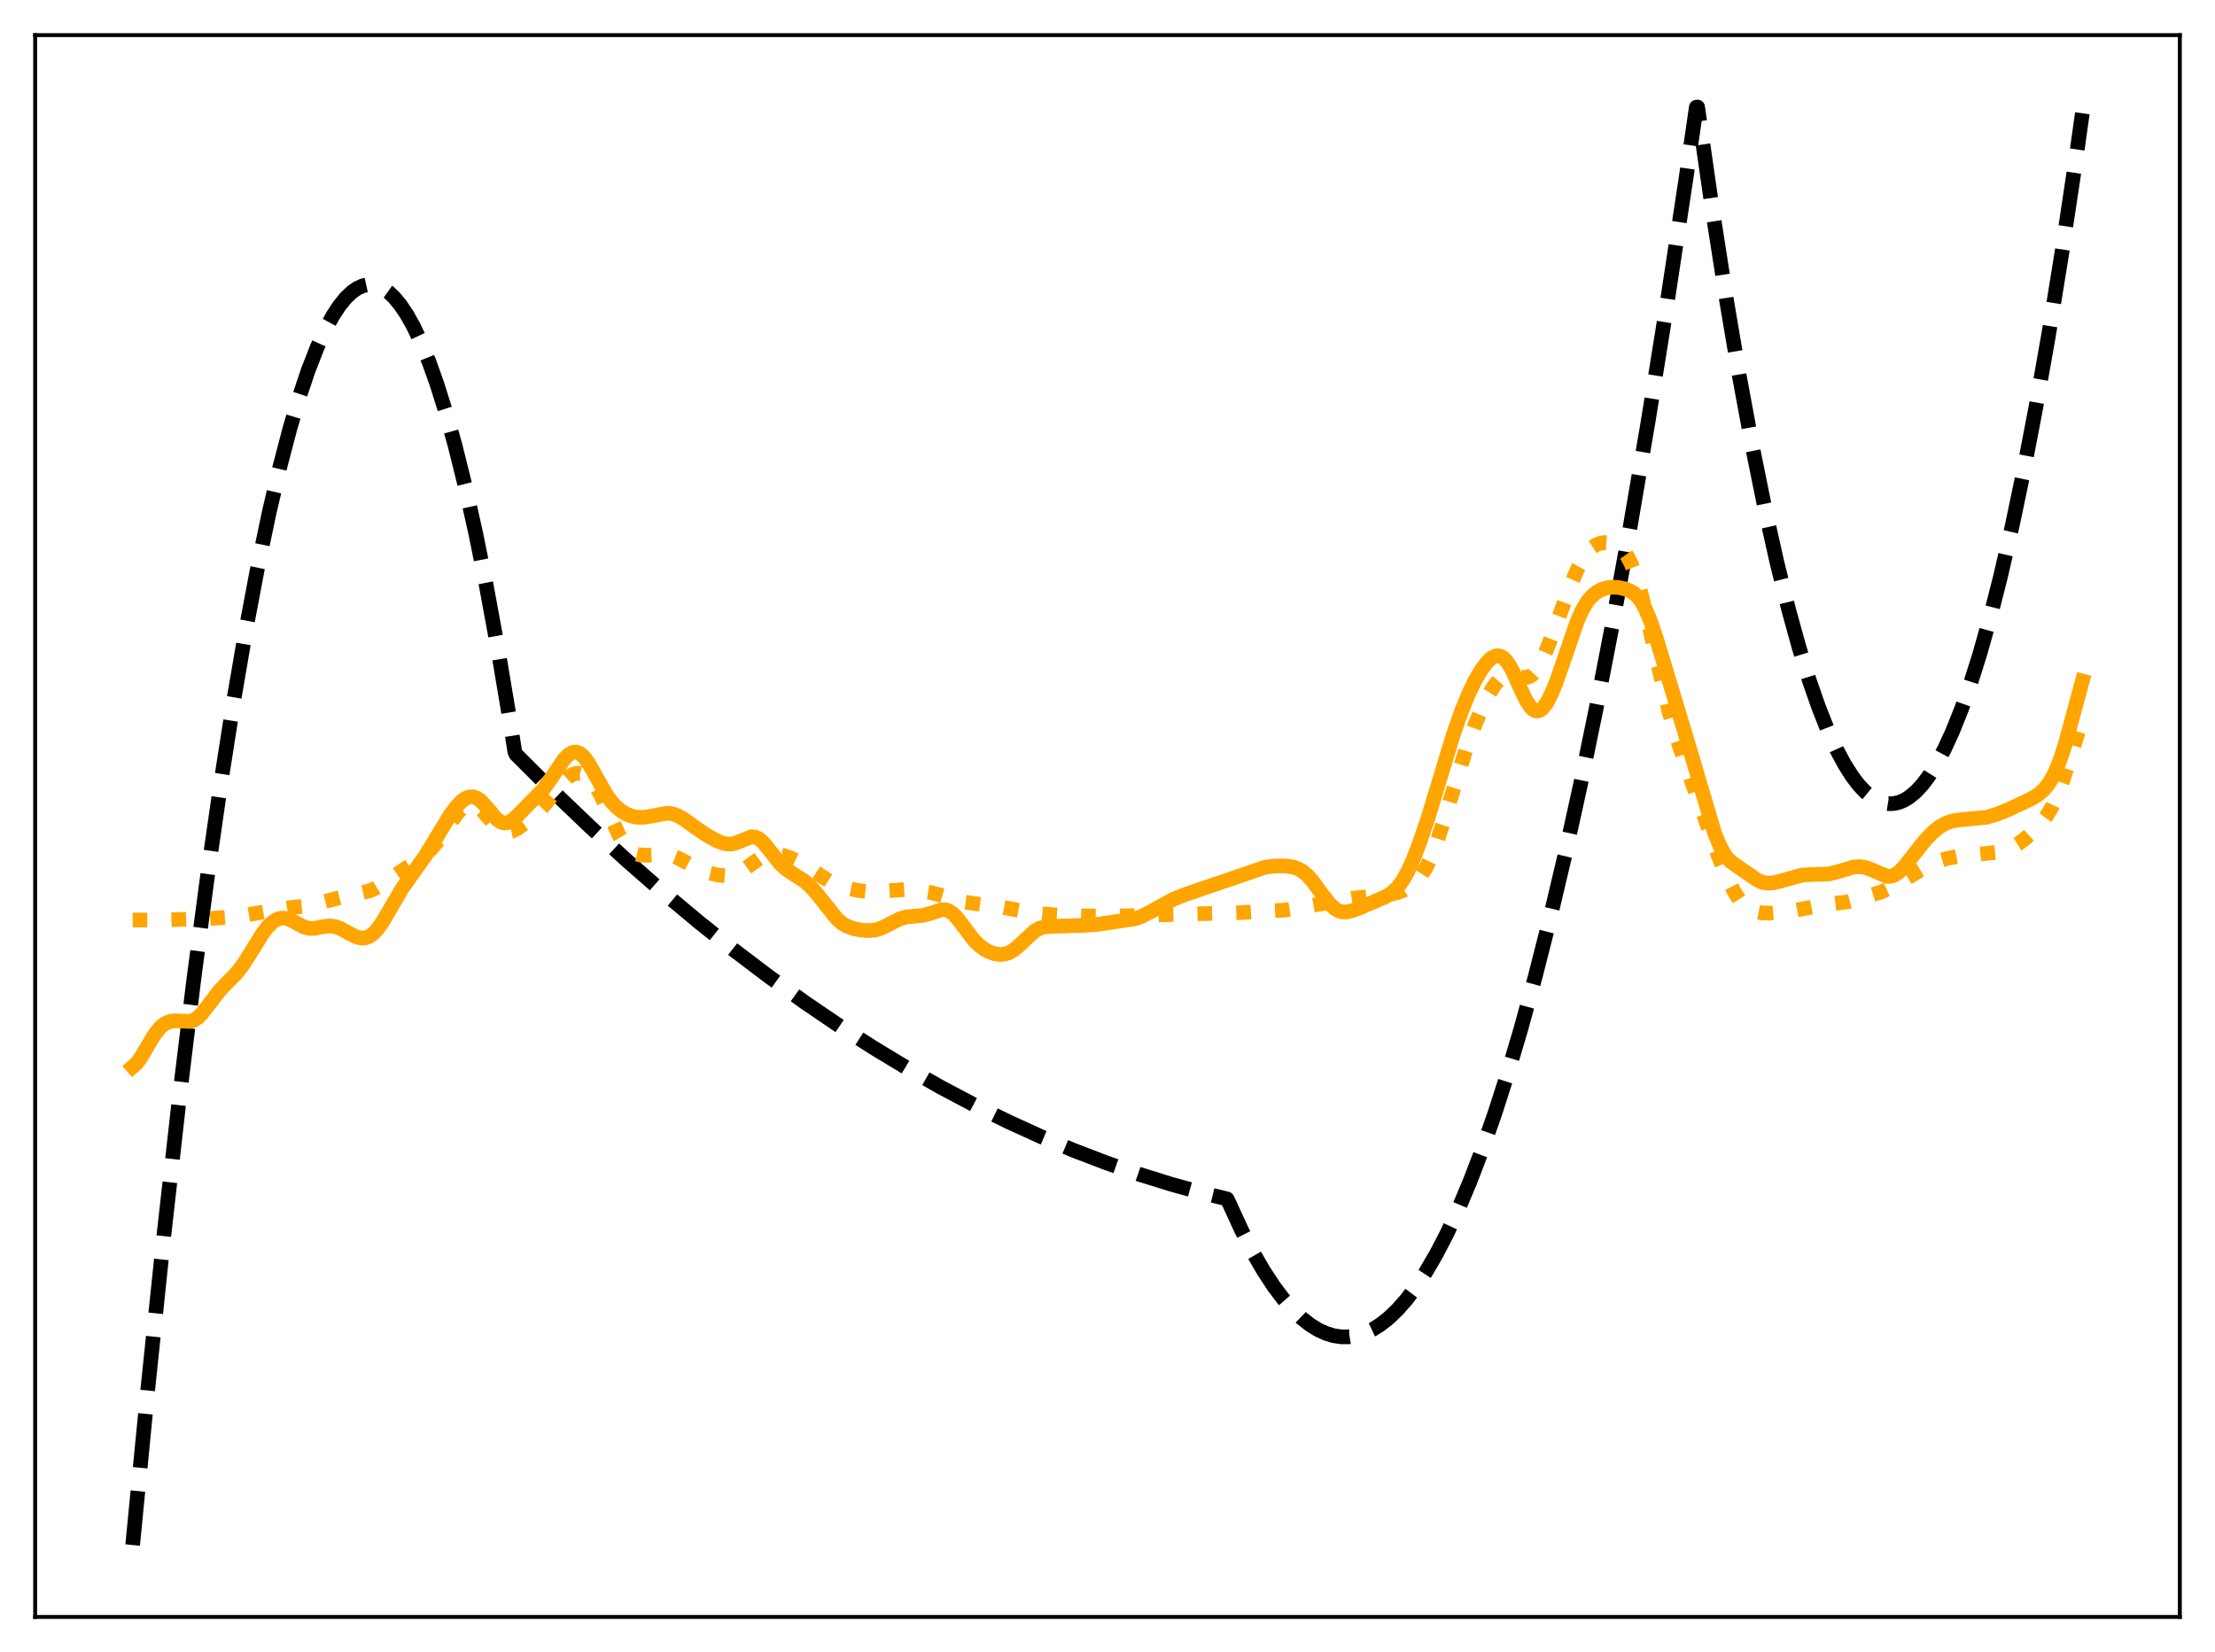 <?xml version="1.0" encoding="utf-8" standalone="no"?>
<!DOCTYPE svg PUBLIC "-//W3C//DTD SVG 1.1//EN"
  "http://www.w3.org/Graphics/SVG/1.1/DTD/svg11.dtd">
<svg xmlns:xlink="http://www.w3.org/1999/xlink" width="453.6pt" height="338.4pt" viewBox="0 0 453.6 338.4" xmlns="http://www.w3.org/2000/svg" version="1.1">
 <defs>
  <style type="text/css">*{stroke-linejoin: round; stroke-linecap: butt}</style>
 </defs>
 <g id="figure_1">
  <g id="patch_1">
   <path d="M 0 338.4 
L 453.6 338.4 
L 453.6 0 
L 0 0 
z
" style="fill: #ffffff"/>
  </g>
  <g id="axes_1">
   <g id="patch_2">
    <path d="M 7.2 331.2 
L 446.4 331.2 
L 446.4 7.2 
L 7.2 7.2 
z
" style="fill: #ffffff"/>
   </g>
   <g id="matplotlib.axis_1"/>
   <g id="matplotlib.axis_2"/>
   <g id="line2d_1">
    <path d="M 27.164 316.473 
L 30.358 283.681 
L 33.552 253.115 
L 36.746 224.775 
L 39.674 200.753 
L 42.602 178.602 
L 45.264 160.087 
L 47.926 143.119 
L 50.321 129.169 
L 52.717 116.472 
L 55.113 105.026 
L 57.242 95.904 
L 59.372 87.771 
L 61.235 81.467 
L 63.098 75.92 
L 64.961 71.131 
L 66.559 67.628 
L 68.156 64.683 
L 69.487 62.653 
L 70.817 61.01 
L 72.148 59.754 
L 73.213 59.027 
L 74.278 58.547 
L 75.343 58.315 
L 76.407 58.33 
L 77.472 58.592 
L 78.537 59.102 
L 79.601 59.859 
L 80.666 60.864 
L 81.997 62.468 
L 83.328 64.458 
L 84.659 66.834 
L 86.256 70.196 
L 87.853 74.115 
L 89.45 78.59 
L 91.313 84.515 
L 93.177 91.197 
L 95.306 99.761 
L 97.436 109.315 
L 99.565 119.858 
L 101.961 132.901 
L 104.356 147.198 
L 105.421 153.953 
L 105.687 154.54 
L 113.407 162.243 
L 120.86 169.374 
L 128.313 176.205 
L 135.766 182.735 
L 143.219 188.966 
L 150.406 194.69 
L 157.593 200.135 
L 164.78 205.3 
L 171.967 210.187 
L 178.887 214.628 
L 185.808 218.811 
L 192.729 222.735 
L 199.649 226.401 
L 206.57 229.807 
L 213.225 232.839 
L 219.879 235.631 
L 226.534 238.184 
L 233.188 240.497 
L 239.843 242.571 
L 246.497 244.406 
L 251.289 245.579 
L 251.821 246.673 
L 254.217 251.907 
L 256.612 256.581 
L 258.742 260.267 
L 260.871 263.512 
L 262.735 265.989 
L 264.598 268.127 
L 266.461 269.928 
L 268.324 271.39 
L 269.921 272.375 
L 271.519 273.111 
L 273.116 273.598 
L 274.713 273.837 
L 276.31 273.828 
L 277.907 273.571 
L 279.504 273.065 
L 281.101 272.311 
L 282.698 271.308 
L 284.295 270.057 
L 286.159 268.283 
L 288.022 266.172 
L 289.885 263.722 
L 292.015 260.508 
L 294.144 256.853 
L 296.273 252.756 
L 298.669 247.619 
L 301.065 241.924 
L 303.46 235.669 
L 306.122 228.064 
L 308.784 219.769 
L 311.446 210.784 
L 314.374 200.104 
L 317.302 188.589 
L 320.496 175.074 
L 323.69 160.567 
L 326.884 145.065 
L 330.345 127.151 
L 333.805 108.071 
L 337.532 86.219 
L 341.258 63.014 
L 345.251 36.651 
L 347.38 21.957 
L 347.647 21.927 
L 350.575 42.309 
L 353.503 61.12 
L 356.164 76.859 
L 358.826 91.302 
L 361.488 104.446 
L 363.884 115.168 
L 366.279 124.838 
L 368.409 132.552 
L 370.538 139.436 
L 372.401 144.778 
L 374.265 149.485 
L 376.128 153.556 
L 377.725 156.54 
L 379.322 159.056 
L 380.653 160.797 
L 381.984 162.213 
L 383.315 163.304 
L 384.646 164.072 
L 385.711 164.452 
L 386.775 164.625 
L 387.84 164.591 
L 388.905 164.348 
L 389.969 163.899 
L 391.034 163.241 
L 392.365 162.128 
L 393.696 160.69 
L 395.027 158.928 
L 396.624 156.386 
L 398.221 153.376 
L 399.818 149.899 
L 401.681 145.253 
L 403.545 139.971 
L 405.408 134.054 
L 407.537 126.513 
L 409.667 118.141 
L 412.063 107.731 
L 414.458 96.27 
L 416.854 83.759 
L 419.516 68.625 
L 422.177 52.193 
L 425.105 32.621 
L 426.436 23.205 
L 426.436 23.205 
" clip-path="url(#paeab321b84)" style="fill: none; stroke-dasharray: 11.1,4.8; stroke-dashoffset: 0; stroke: #000000; stroke-width: 3"/>
   </g>
   <g id="line2d_2">
    <path d="M 27.164 188.451 
L 33.286 188.452 
L 42.602 188.159 
L 47.393 187.84 
L 50.321 187.427 
L 58.839 185.977 
L 62.832 185.551 
L 64.961 185.063 
L 70.817 183.563 
L 75.609 182.511 
L 76.94 181.927 
L 78.537 180.938 
L 83.328 177.689 
L 85.724 176.198 
L 87.055 175.139 
L 88.385 173.821 
L 89.716 172.212 
L 91.58 169.543 
L 93.709 166.518 
L 94.774 165.414 
L 95.572 164.902 
L 96.371 164.71 
L 97.169 164.85 
L 97.968 165.305 
L 98.767 166.024 
L 100.097 167.576 
L 101.695 169.383 
L 102.493 170.015 
L 103.292 170.375 
L 104.09 170.448 
L 104.889 170.263 
L 105.953 169.722 
L 107.551 168.594 
L 109.68 166.84 
L 111.011 165.489 
L 112.608 163.522 
L 115.27 160.181 
L 116.335 159.205 
L 117.133 158.703 
L 117.932 158.424 
L 118.73 158.385 
L 119.529 158.601 
L 120.327 159.089 
L 121.126 159.862 
L 121.924 160.932 
L 122.989 162.8 
L 124.32 165.682 
L 126.716 170.989 
L 127.78 172.772 
L 128.579 173.757 
L 129.377 174.447 
L 130.176 174.882 
L 131.241 175.157 
L 132.572 175.183 
L 136.298 174.985 
L 137.629 175.268 
L 138.96 175.802 
L 141.089 176.949 
L 143.485 178.173 
L 145.348 178.853 
L 147.212 179.271 
L 148.543 179.381 
L 149.873 179.253 
L 150.938 178.921 
L 152.003 178.368 
L 153.6 177.22 
L 155.729 175.683 
L 156.794 175.18 
L 157.859 174.935 
L 158.924 174.929 
L 160.255 175.176 
L 161.852 175.715 
L 163.715 176.595 
L 165.578 177.734 
L 170.103 180.67 
L 171.7 181.378 
L 173.564 181.955 
L 175.959 182.442 
L 178.089 182.644 
L 179.952 182.587 
L 185.542 182.197 
L 187.937 182.4 
L 190.599 182.827 
L 192.729 183.381 
L 197.52 184.778 
L 199.916 185.128 
L 204.973 185.788 
L 211.894 187.05 
L 216.419 187.416 
L 221.476 187.606 
L 228.929 187.627 
L 234.519 187.497 
L 243.303 187.218 
L 253.418 186.964 
L 263.001 186.429 
L 266.195 185.91 
L 277.108 183.969 
L 280.835 183.61 
L 284.561 183.217 
L 286.159 182.848 
L 287.489 182.343 
L 288.82 181.571 
L 289.885 180.682 
L 290.95 179.454 
L 292.015 177.779 
L 293.079 175.568 
L 294.144 172.805 
L 295.475 168.722 
L 300.266 153.335 
L 302.129 148.256 
L 303.727 144.505 
L 305.057 141.916 
L 306.122 140.267 
L 307.187 139.066 
L 307.985 138.495 
L 308.784 138.212 
L 309.583 138.189 
L 310.647 138.43 
L 311.978 138.764 
L 312.777 138.731 
L 313.309 138.534 
L 313.841 138.167 
L 314.64 137.268 
L 315.439 135.959 
L 316.503 133.666 
L 318.1 129.484 
L 321.827 119.36 
L 323.158 116.337 
L 324.223 114.373 
L 325.287 112.896 
L 326.086 112.114 
L 326.884 111.586 
L 327.683 111.275 
L 328.748 111.127 
L 329.812 111.226 
L 330.877 111.584 
L 331.676 112.08 
L 332.474 112.851 
L 333.273 113.977 
L 334.071 115.534 
L 334.87 117.57 
L 335.935 121.033 
L 337.265 126.37 
L 341.791 145.787 
L 343.388 151.207 
L 345.517 157.521 
L 351.905 175.379 
L 353.769 179.921 
L 355.1 182.591 
L 356.164 184.259 
L 357.229 185.475 
L 358.294 186.271 
L 359.359 186.731 
L 360.689 186.988 
L 362.553 187.044 
L 365.215 186.864 
L 367.61 186.473 
L 373.466 185.333 
L 378.257 184.744 
L 380.919 184.049 
L 385.178 182.733 
L 387.041 181.892 
L 389.437 180.518 
L 395.027 177.175 
L 396.89 176.385 
L 398.753 175.834 
L 400.883 175.431 
L 404.077 175.083 
L 409.401 174.538 
L 410.732 174.192 
L 412.063 173.618 
L 413.393 172.795 
L 414.991 171.545 
L 416.854 169.83 
L 418.185 168.371 
L 419.249 166.935 
L 420.314 165.115 
L 421.379 162.789 
L 422.444 159.91 
L 424.041 154.816 
L 425.904 148.974 
L 426.436 147.586 
L 426.436 147.586 
" clip-path="url(#paeab321b84)" style="fill: none; stroke-dasharray: 3,4.95; stroke-dashoffset: 0; stroke: #ffa500; stroke-width: 3"/>
   </g>
   <g id="line2d_3">
    <path d="M 27.164 218.514 
L 27.962 217.811 
L 28.761 216.761 
L 30.092 214.517 
L 31.689 211.855 
L 32.753 210.525 
L 33.552 209.831 
L 34.351 209.384 
L 35.149 209.151 
L 36.214 209.099 
L 38.876 209.231 
L 39.674 208.977 
L 40.473 208.465 
L 41.271 207.696 
L 42.602 206.004 
L 44.998 202.865 
L 46.595 201.215 
L 48.458 199.312 
L 49.789 197.596 
L 51.386 195.078 
L 53.782 191.188 
L 54.847 189.81 
L 55.911 188.801 
L 56.71 188.318 
L 57.508 188.077 
L 58.307 188.07 
L 59.105 188.271 
L 60.17 188.776 
L 62.3 189.901 
L 63.364 190.167 
L 64.429 190.154 
L 66.292 189.781 
L 67.623 189.653 
L 68.688 189.808 
L 69.753 190.204 
L 71.616 191.234 
L 72.947 191.896 
L 74.012 192.159 
L 74.81 192.117 
L 75.609 191.826 
L 76.407 191.264 
L 77.206 190.434 
L 78.271 188.959 
L 79.868 186.239 
L 82.263 182.132 
L 84.127 179.458 
L 87.055 175.366 
L 89.184 171.866 
L 92.112 167.051 
L 93.443 165.246 
L 94.508 164.128 
L 95.306 163.544 
L 96.105 163.225 
L 96.903 163.207 
L 97.702 163.503 
L 98.5 164.099 
L 99.565 165.254 
L 101.695 167.759 
L 102.493 168.345 
L 103.025 168.546 
L 103.558 168.582 
L 104.09 168.458 
L 104.889 168.011 
L 105.953 167.083 
L 111.277 161.663 
L 112.608 159.801 
L 115.536 155.491 
L 116.335 154.68 
L 117.133 154.176 
L 117.665 154.041 
L 118.198 154.082 
L 118.73 154.306 
L 119.529 154.98 
L 120.327 156.02 
L 121.392 157.82 
L 124.054 162.597 
L 125.119 164.083 
L 126.183 165.252 
L 127.248 166.137 
L 128.313 166.772 
L 129.377 167.181 
L 130.442 167.392 
L 131.773 167.417 
L 133.104 167.225 
L 136.564 166.565 
L 137.629 166.675 
L 138.694 167.033 
L 140.025 167.779 
L 142.42 169.512 
L 144.816 171.136 
L 146.679 172.167 
L 148.01 172.7 
L 149.075 172.903 
L 149.873 172.876 
L 150.938 172.584 
L 153.866 171.388 
L 154.665 171.455 
L 155.463 171.844 
L 156.262 172.545 
L 157.327 173.828 
L 159.722 176.87 
L 160.787 177.871 
L 162.118 178.806 
L 164.78 180.514 
L 166.111 181.713 
L 167.441 183.25 
L 171.434 188.272 
L 172.499 189.162 
L 173.564 189.776 
L 174.895 190.242 
L 176.492 190.535 
L 178.089 190.619 
L 179.42 190.454 
L 180.484 190.118 
L 182.081 189.325 
L 184.211 188.231 
L 185.542 187.835 
L 187.139 187.672 
L 189.002 187.51 
L 190.333 187.158 
L 192.729 186.359 
L 193.527 186.343 
L 194.326 186.589 
L 195.124 187.128 
L 195.923 187.936 
L 197.254 189.677 
L 199.383 192.491 
L 200.448 193.572 
L 201.513 194.388 
L 202.577 194.97 
L 203.642 195.347 
L 204.707 195.513 
L 205.772 195.431 
L 206.57 195.178 
L 207.635 194.564 
L 208.7 193.669 
L 211.894 190.685 
L 212.959 190.115 
L 214.023 189.84 
L 215.354 189.758 
L 218.815 189.643 
L 222.541 189.519 
L 224.671 189.348 
L 232.39 188.21 
L 233.721 187.742 
L 235.318 186.937 
L 240.375 184.145 
L 242.771 183.213 
L 259.008 177.659 
L 260.871 177.406 
L 263.001 177.359 
L 264.598 177.547 
L 265.663 177.878 
L 266.727 178.463 
L 267.792 179.359 
L 268.857 180.563 
L 270.72 183.126 
L 272.317 185.172 
L 273.382 186.139 
L 274.18 186.586 
L 274.979 186.793 
L 275.777 186.795 
L 276.842 186.566 
L 278.705 185.865 
L 283.763 183.674 
L 285.094 182.819 
L 286.159 181.814 
L 287.223 180.397 
L 288.288 178.507 
L 289.353 176.168 
L 290.684 172.727 
L 292.547 167.208 
L 294.943 159.284 
L 297.604 150.507 
L 299.201 145.929 
L 300.799 142.029 
L 302.129 139.289 
L 303.46 137.038 
L 304.525 135.643 
L 305.324 134.884 
L 306.122 134.425 
L 306.655 134.316 
L 307.187 134.385 
L 307.719 134.647 
L 308.252 135.11 
L 309.05 136.176 
L 309.849 137.635 
L 311.446 141.191 
L 312.511 143.418 
L 313.309 144.684 
L 313.841 145.255 
L 314.374 145.577 
L 314.906 145.64 
L 315.439 145.447 
L 315.971 145.01 
L 316.769 143.938 
L 317.568 142.435 
L 318.633 139.893 
L 320.23 135.303 
L 322.892 127.509 
L 323.956 125.083 
L 325.021 123.264 
L 325.82 122.275 
L 326.884 121.356 
L 327.949 120.769 
L 329.014 120.424 
L 330.079 120.277 
L 331.409 120.331 
L 332.74 120.608 
L 333.805 121.023 
L 334.604 121.523 
L 335.402 122.271 
L 336.201 123.352 
L 336.999 124.822 
L 338.064 127.396 
L 339.395 131.396 
L 345.517 151.702 
L 351.107 170.588 
L 352.172 173.203 
L 352.97 174.7 
L 353.769 175.808 
L 354.567 176.598 
L 355.898 177.53 
L 358.028 178.992 
L 359.891 180.277 
L 360.956 180.734 
L 362.02 180.909 
L 363.085 180.843 
L 364.682 180.468 
L 368.941 179.268 
L 370.538 179.145 
L 374.531 179.026 
L 376.128 178.623 
L 379.588 177.603 
L 380.919 177.513 
L 381.984 177.674 
L 383.049 178.053 
L 386.509 179.54 
L 387.308 179.494 
L 388.106 179.183 
L 388.905 178.613 
L 389.969 177.524 
L 391.567 175.496 
L 394.228 172.127 
L 395.825 170.468 
L 397.156 169.386 
L 398.487 168.619 
L 399.818 168.163 
L 401.149 167.954 
L 406.739 167.421 
L 408.868 166.808 
L 410.998 165.963 
L 416.055 163.587 
L 417.386 162.768 
L 418.451 161.85 
L 419.249 160.921 
L 420.048 159.721 
L 420.847 158.194 
L 421.911 155.575 
L 422.976 152.276 
L 424.573 146.372 
L 426.436 139.489 
L 426.436 139.489 
" clip-path="url(#paeab321b84)" style="fill: none; stroke: #ffa500; stroke-width: 3; stroke-linecap: square"/>
   </g>
   <g id="patch_3">
    <path d="M 7.2 331.2 
L 7.2 7.2 
" style="fill: none; stroke: #000000; stroke-width: 0.8; stroke-linejoin: miter; stroke-linecap: square"/>
   </g>
   <g id="patch_4">
    <path d="M 446.4 331.2 
L 446.4 7.2 
" style="fill: none; stroke: #000000; stroke-width: 0.8; stroke-linejoin: miter; stroke-linecap: square"/>
   </g>
   <g id="patch_5">
    <path d="M 7.2 331.2 
L 446.4 331.2 
" style="fill: none; stroke: #000000; stroke-width: 0.8; stroke-linejoin: miter; stroke-linecap: square"/>
   </g>
   <g id="patch_6">
    <path d="M 7.2 7.2 
L 446.4 7.2 
" style="fill: none; stroke: #000000; stroke-width: 0.8; stroke-linejoin: miter; stroke-linecap: square"/>
   </g>
  </g>
 </g>
 <defs>
  <clipPath id="paeab321b84">
   <rect x="7.2" y="7.2" width="439.2" height="324"/>
  </clipPath>
 </defs>
</svg>
